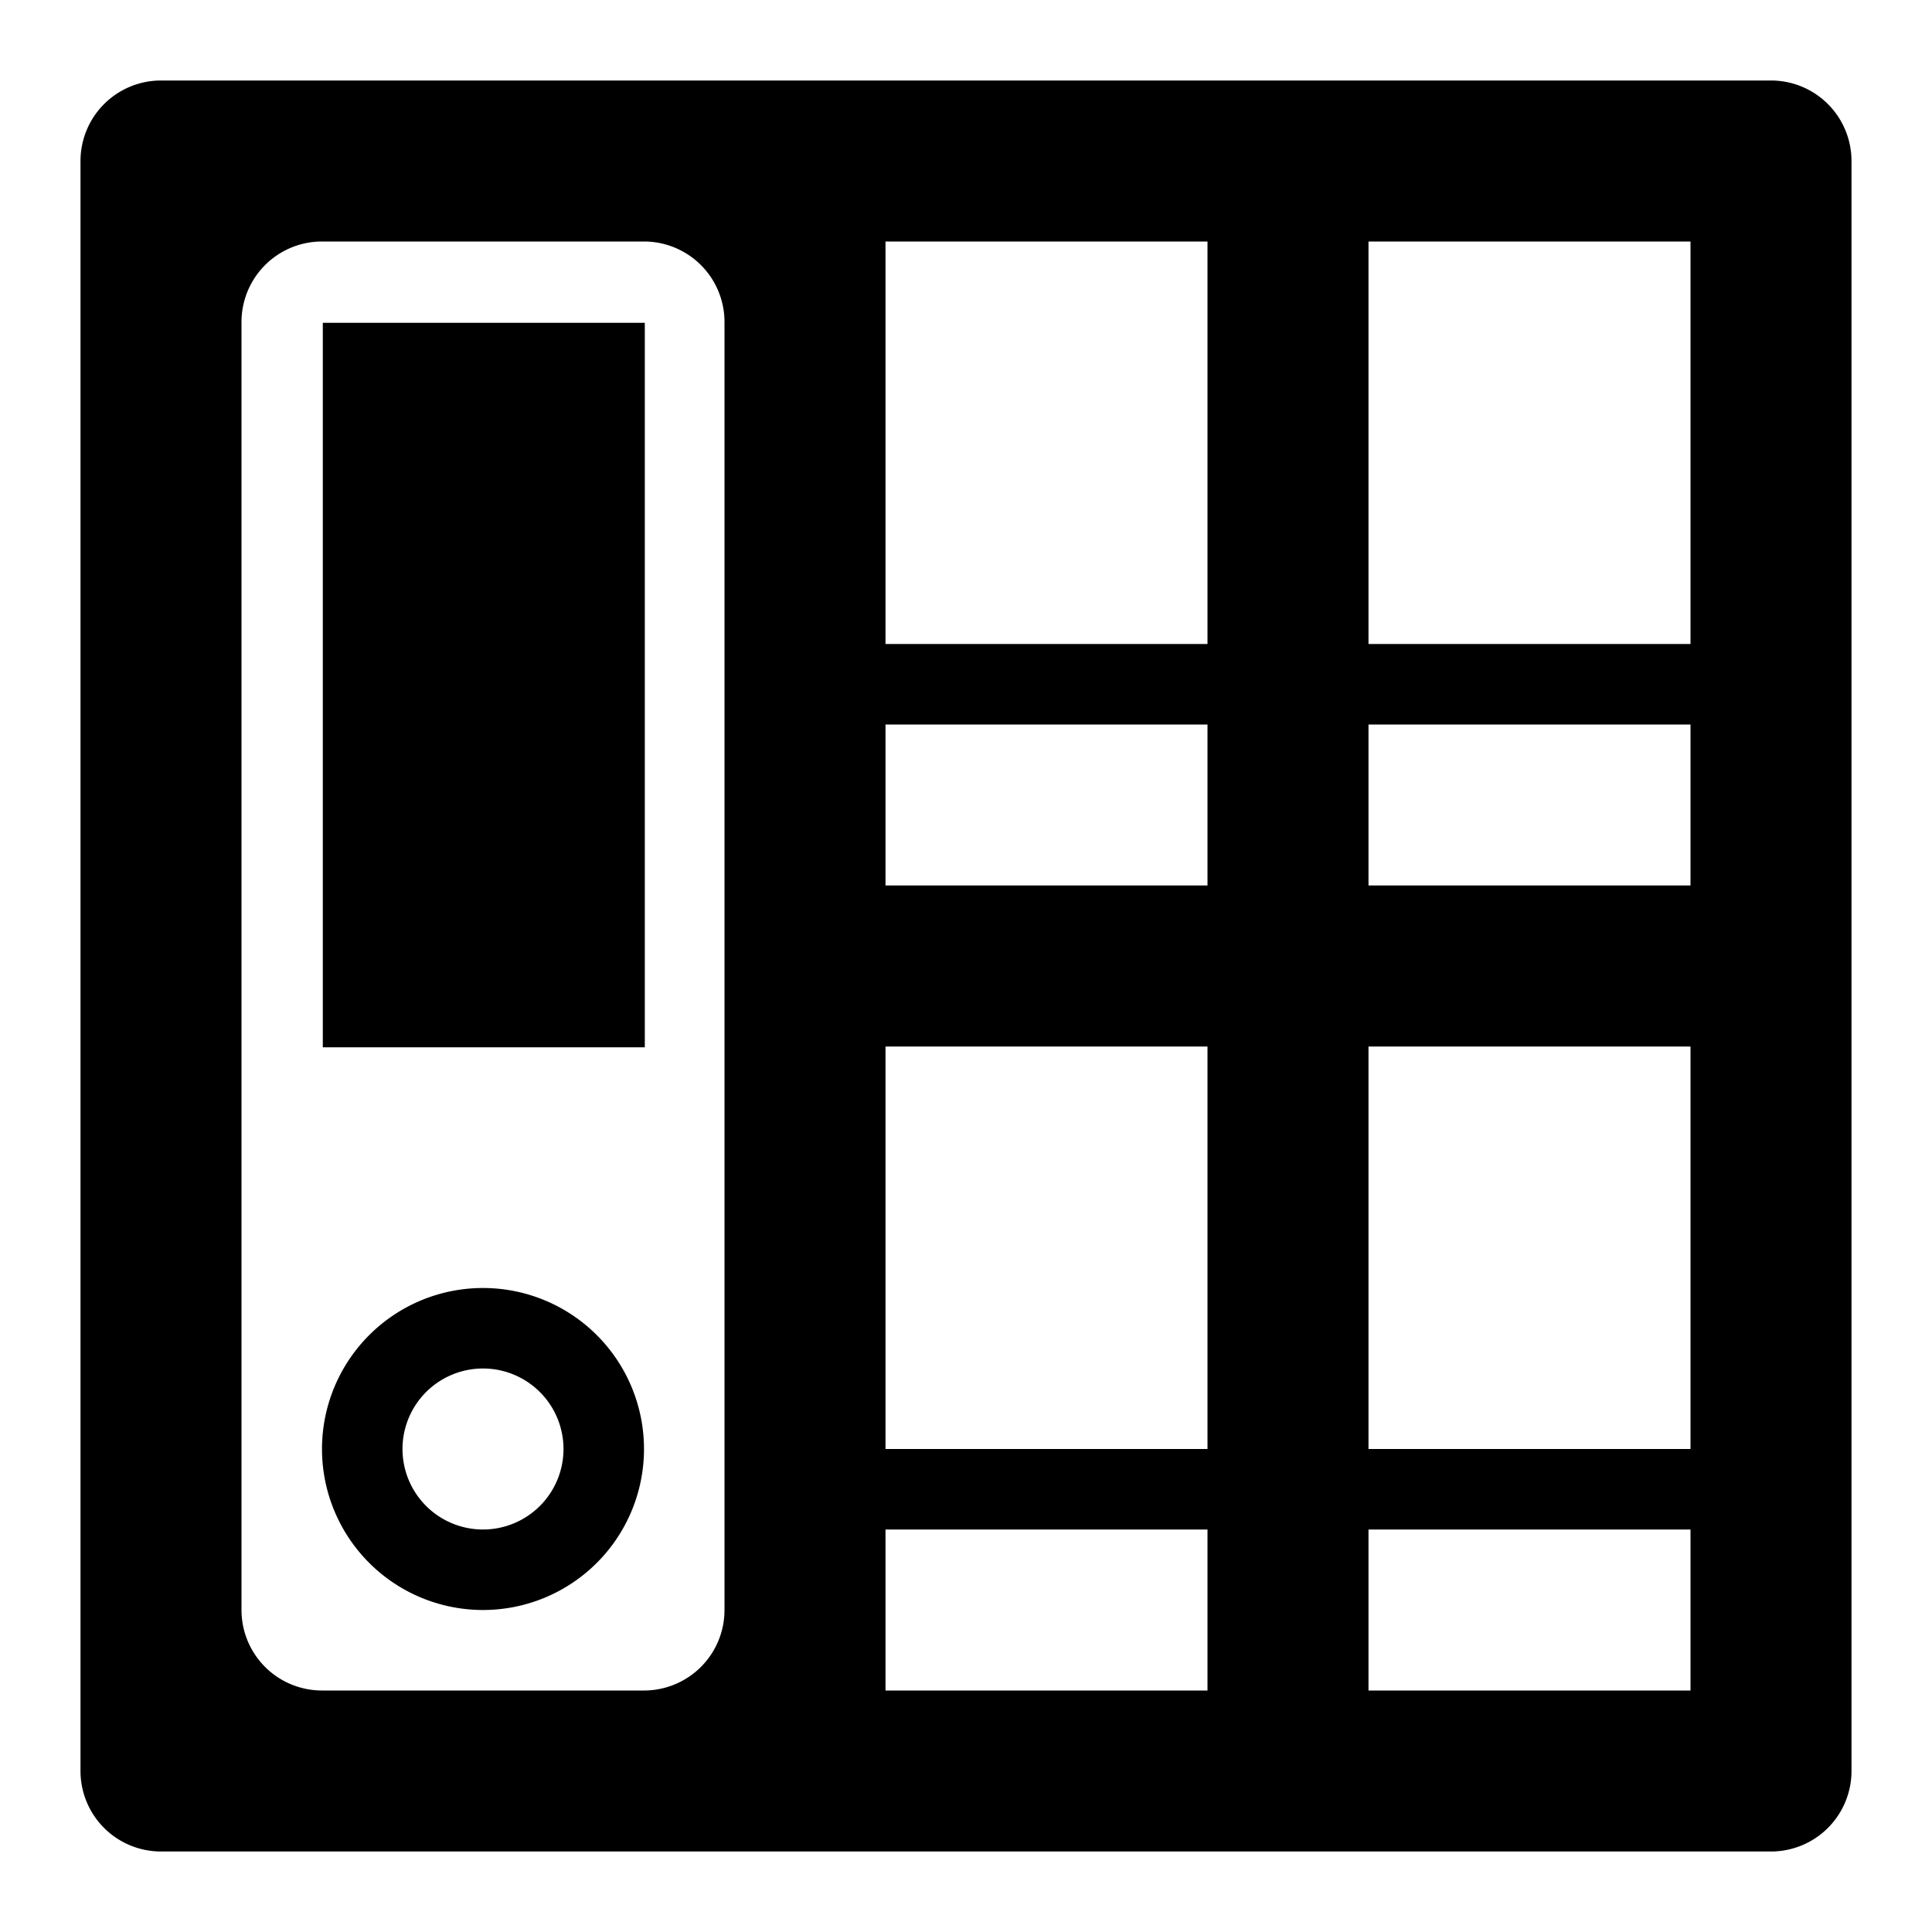 <svg id="Layer_1" data-name="Layer 1" xmlns="http://www.w3.org/2000/svg" viewBox="0 0 24 24"><title>products_classes</title><path d="M6,16a2,2,0,1,0,2,2A2,2,0,0,0,6,16Zm0,3a1,1,0,1,1,1-1A1,1,0,0,1,6,19Z"/><rect x="4.01" y="4.01" width="4" height="9"/><path d="M22,1H2A1,1,0,0,0,1,2V22a1,1,0,0,0,1,1H22a1,1,0,0,0,1-1V2A1,1,0,0,0,22,1ZM9,14v6a1,1,0,0,1-1,1H4a1,1,0,0,1-1-1V4A1,1,0,0,1,4,3H8A1,1,0,0,1,9,4Zm6,7H11V19h4Zm0-3H11V13h4Zm0-7H11V9h4Zm0-3H11V3h4Zm6,13H17V19h4Zm0-3H17V13h4Zm0-7H17V9h4Zm0-3H17V3h4Z"/></svg>